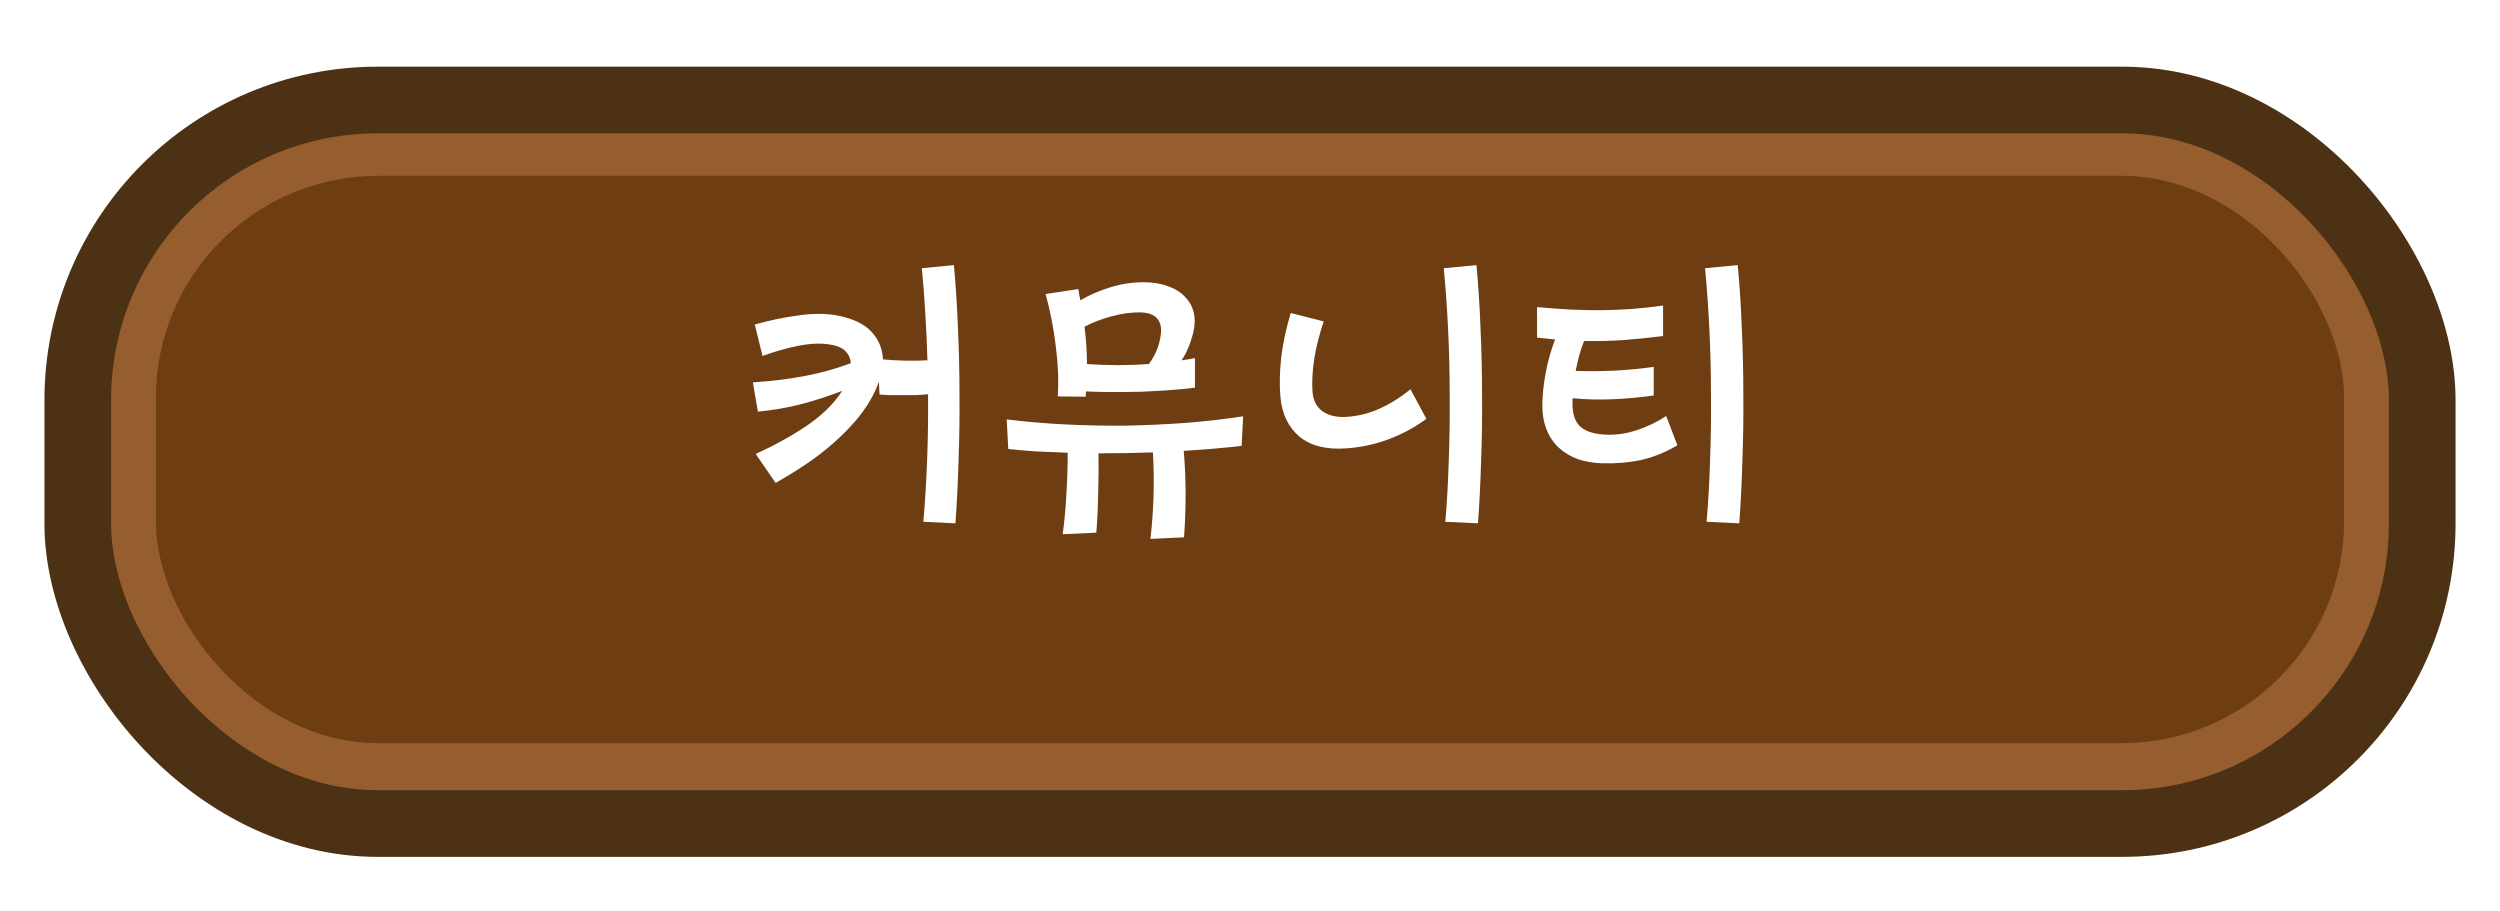 <svg width="225" height="82" viewBox="0 0 225 82" fill="none" xmlns="http://www.w3.org/2000/svg">
<g filter="url(#filter0_d_1897_1295)">
<rect x="7" y="3" width="211" height="65.118" rx="27" fill="#965E2E" stroke="#4D3114" stroke-width="6"/>
<rect x="14.029" y="9.824" width="196.941" height="51.059" rx="20" fill="#6E3D12"/>
</g>
<path d="M85.849 23.86C86.017 25.633 86.138 27.509 86.213 29.488C86.306 31.466 86.353 33.464 86.353 35.48C86.371 37.496 86.343 39.493 86.269 41.472C86.213 43.432 86.119 45.308 85.989 47.1L83.105 46.96C83.254 45.205 83.366 43.357 83.441 41.416C83.515 39.474 83.543 37.496 83.525 35.48C83.151 35.517 82.759 35.545 82.349 35.564C81.938 35.564 81.537 35.564 81.145 35.564C80.753 35.564 80.379 35.564 80.025 35.564C79.689 35.545 79.399 35.526 79.157 35.508L79.101 34.36L78.821 35.06C78.41 35.956 77.878 36.805 77.225 37.608C76.571 38.392 75.843 39.139 75.041 39.848C74.238 40.557 73.389 41.211 72.493 41.808C71.597 42.405 70.701 42.956 69.805 43.46L68.013 40.856C69.73 40.072 71.279 39.213 72.661 38.28C74.042 37.328 75.087 36.292 75.797 35.172C74.714 35.601 73.519 35.993 72.213 36.348C70.925 36.684 69.59 36.917 68.209 37.048L67.761 34.416C69.459 34.304 71.037 34.108 72.493 33.828C73.949 33.548 75.311 33.165 76.581 32.68C76.543 32.251 76.375 31.887 76.077 31.588C75.778 31.289 75.302 31.093 74.649 31C73.809 30.869 72.847 30.916 71.765 31.14C70.682 31.364 69.637 31.663 68.629 32.036L67.929 29.208C69.235 28.834 70.523 28.564 71.793 28.396C73.062 28.209 74.201 28.2 75.209 28.368C76.665 28.629 77.729 29.114 78.401 29.824C79.073 30.533 79.427 31.373 79.465 32.344C80.006 32.4 80.641 32.437 81.369 32.456C82.097 32.474 82.797 32.465 83.469 32.428C83.431 30.972 83.366 29.553 83.273 28.172C83.198 26.772 83.095 25.428 82.965 24.14L85.849 23.86Z" fill="white"/>
<path d="M95.196 35.676C95.29 34.313 95.234 32.829 95.028 31.224C94.842 29.619 94.534 28.032 94.104 26.464L97.044 26.016C97.082 26.184 97.11 26.352 97.128 26.52C97.166 26.688 97.203 26.856 97.24 27.024C97.987 26.576 98.864 26.193 99.872 25.876C100.88 25.558 101.898 25.4 102.924 25.4C103.764 25.4 104.502 25.521 105.136 25.764C105.771 25.988 106.275 26.305 106.648 26.716C107.04 27.108 107.302 27.575 107.432 28.116C107.563 28.657 107.554 29.245 107.404 29.88C107.274 30.421 107.115 30.907 106.928 31.336C106.76 31.747 106.564 32.111 106.34 32.428C106.546 32.391 106.742 32.362 106.928 32.344C107.134 32.306 107.339 32.269 107.544 32.232V34.892C106.816 34.985 106.042 35.06 105.22 35.116C104.399 35.172 103.559 35.218 102.7 35.256C101.842 35.275 100.983 35.284 100.124 35.284C99.284 35.284 98.491 35.265 97.744 35.228C97.744 35.321 97.735 35.405 97.716 35.48C97.716 35.536 97.716 35.611 97.716 35.704L95.196 35.676ZM102.644 28.116C101.86 28.097 101.011 28.209 100.096 28.452C99.182 28.695 98.351 29.012 97.604 29.404C97.679 29.983 97.735 30.552 97.772 31.112C97.81 31.672 97.828 32.222 97.828 32.764C99.732 32.895 101.59 32.895 103.4 32.764C103.998 31.942 104.352 31.075 104.464 30.16C104.558 29.525 104.455 29.03 104.156 28.676C103.858 28.321 103.354 28.134 102.644 28.116ZM111.744 40.128C110.942 40.221 110.102 40.305 109.224 40.38C108.366 40.455 107.47 40.52 106.536 40.576C106.648 41.864 106.704 43.161 106.704 44.468C106.704 45.756 106.658 47.053 106.564 48.36L103.54 48.5C103.69 47.175 103.783 45.877 103.82 44.608C103.858 43.32 103.839 42.023 103.764 40.716C102.14 40.772 100.507 40.8 98.864 40.8C98.883 41.976 98.874 43.17 98.836 44.384C98.818 45.597 98.762 46.782 98.668 47.94L95.644 48.08C95.812 46.81 95.924 45.578 95.98 44.384C96.055 43.189 96.092 41.976 96.092 40.744C95.14 40.706 94.216 40.669 93.32 40.632C92.424 40.576 91.566 40.501 90.744 40.408L90.604 37.748C92.247 37.953 93.983 38.102 95.812 38.196C97.642 38.289 99.48 38.327 101.328 38.308C103.176 38.27 104.996 38.187 106.788 38.056C108.599 37.907 110.298 37.711 111.884 37.468L111.744 40.128Z" fill="white"/>
<path d="M132.88 23.86C133.048 25.633 133.169 27.509 133.244 29.488C133.337 31.466 133.384 33.464 133.384 35.48C133.403 37.496 133.375 39.493 133.3 41.472C133.244 43.432 133.151 45.308 133.02 47.1L130.08 46.96C130.229 45.224 130.332 43.395 130.388 41.472C130.463 39.531 130.491 37.571 130.472 35.592C130.472 33.613 130.425 31.653 130.332 29.712C130.239 27.752 130.108 25.895 129.94 24.14L132.88 23.86ZM119.132 28.928C118.721 30.16 118.432 31.317 118.264 32.4C118.115 33.464 118.068 34.407 118.124 35.228C118.18 36.012 118.469 36.6 118.992 36.992C119.533 37.384 120.233 37.561 121.092 37.524C122.156 37.468 123.164 37.225 124.116 36.796C125.087 36.367 126.029 35.779 126.944 35.032L128.372 37.692C127.308 38.476 126.169 39.092 124.956 39.54C123.743 39.988 122.492 40.258 121.204 40.352C119.393 40.483 117.984 40.137 116.976 39.316C115.968 38.476 115.389 37.291 115.24 35.76C115.147 34.733 115.165 33.576 115.296 32.288C115.445 30.981 115.735 29.609 116.164 28.172L119.132 28.928Z" fill="white"/>
<path d="M156.396 23.86C156.564 25.633 156.685 27.509 156.76 29.488C156.853 31.466 156.9 33.464 156.9 35.48C156.918 37.496 156.89 39.493 156.816 41.472C156.76 43.432 156.666 45.308 156.536 47.1L153.596 46.96C153.745 45.224 153.848 43.395 153.904 41.472C153.978 39.531 154.006 37.571 153.988 35.592C153.988 33.613 153.941 31.653 153.848 29.712C153.754 27.752 153.624 25.895 153.456 24.14L156.396 23.86ZM144.58 39.12C145.494 39.157 146.418 39.017 147.352 38.7C148.304 38.383 149.172 37.962 149.956 37.44L150.964 40.072C149.937 40.688 148.864 41.127 147.744 41.388C146.624 41.63 145.448 41.733 144.216 41.696C143.432 41.677 142.704 41.556 142.032 41.332C141.36 41.089 140.781 40.744 140.296 40.296C139.81 39.848 139.437 39.288 139.176 38.616C138.914 37.944 138.793 37.16 138.812 36.264C138.83 35.424 138.933 34.509 139.12 33.52C139.306 32.512 139.586 31.523 139.96 30.552L138.336 30.384V27.64C139.4 27.733 140.408 27.808 141.36 27.864C142.312 27.901 143.245 27.92 144.16 27.92C145.074 27.901 145.98 27.864 146.876 27.808C147.79 27.733 148.724 27.631 149.676 27.5V30.244C148.481 30.393 147.296 30.515 146.12 30.608C144.962 30.683 143.777 30.71 142.564 30.692C142.396 31.121 142.246 31.569 142.116 32.036C142.004 32.484 141.901 32.932 141.808 33.38C142.965 33.417 144.169 33.408 145.42 33.352C146.67 33.277 147.809 33.165 148.836 33.016V35.592C147.66 35.76 146.456 35.872 145.224 35.928C143.992 35.984 142.76 35.956 141.528 35.844V36.488C141.546 37.384 141.798 38.037 142.284 38.448C142.788 38.858 143.553 39.083 144.58 39.12Z" fill="white"/>
<defs>
<filter id="filter0_d_1897_1295" x="0" y="0" width="225" height="81.118" filterUnits="userSpaceOnUse" color-interpolation-filters="sRGB">
<feFlood flood-opacity="0" result="BackgroundImageFix"/>
<feColorMatrix in="SourceAlpha" type="matrix" values="0 0 0 0 0 0 0 0 0 0 0 0 0 0 0 0 0 0 127 0" result="hardAlpha"/>
<feOffset dy="6"/>
<feGaussianBlur stdDeviation="2"/>
<feComposite in2="hardAlpha" operator="out"/>
<feColorMatrix type="matrix" values="0 0 0 0 0 0 0 0 0 0 0 0 0 0 0 0 0 0 0.8 0"/>
<feBlend mode="normal" in2="BackgroundImageFix" result="effect1_dropShadow_1897_1295"/>
<feBlend mode="normal" in="SourceGraphic" in2="effect1_dropShadow_1897_1295" result="shape"/>
</filter>
</defs>
</svg>
